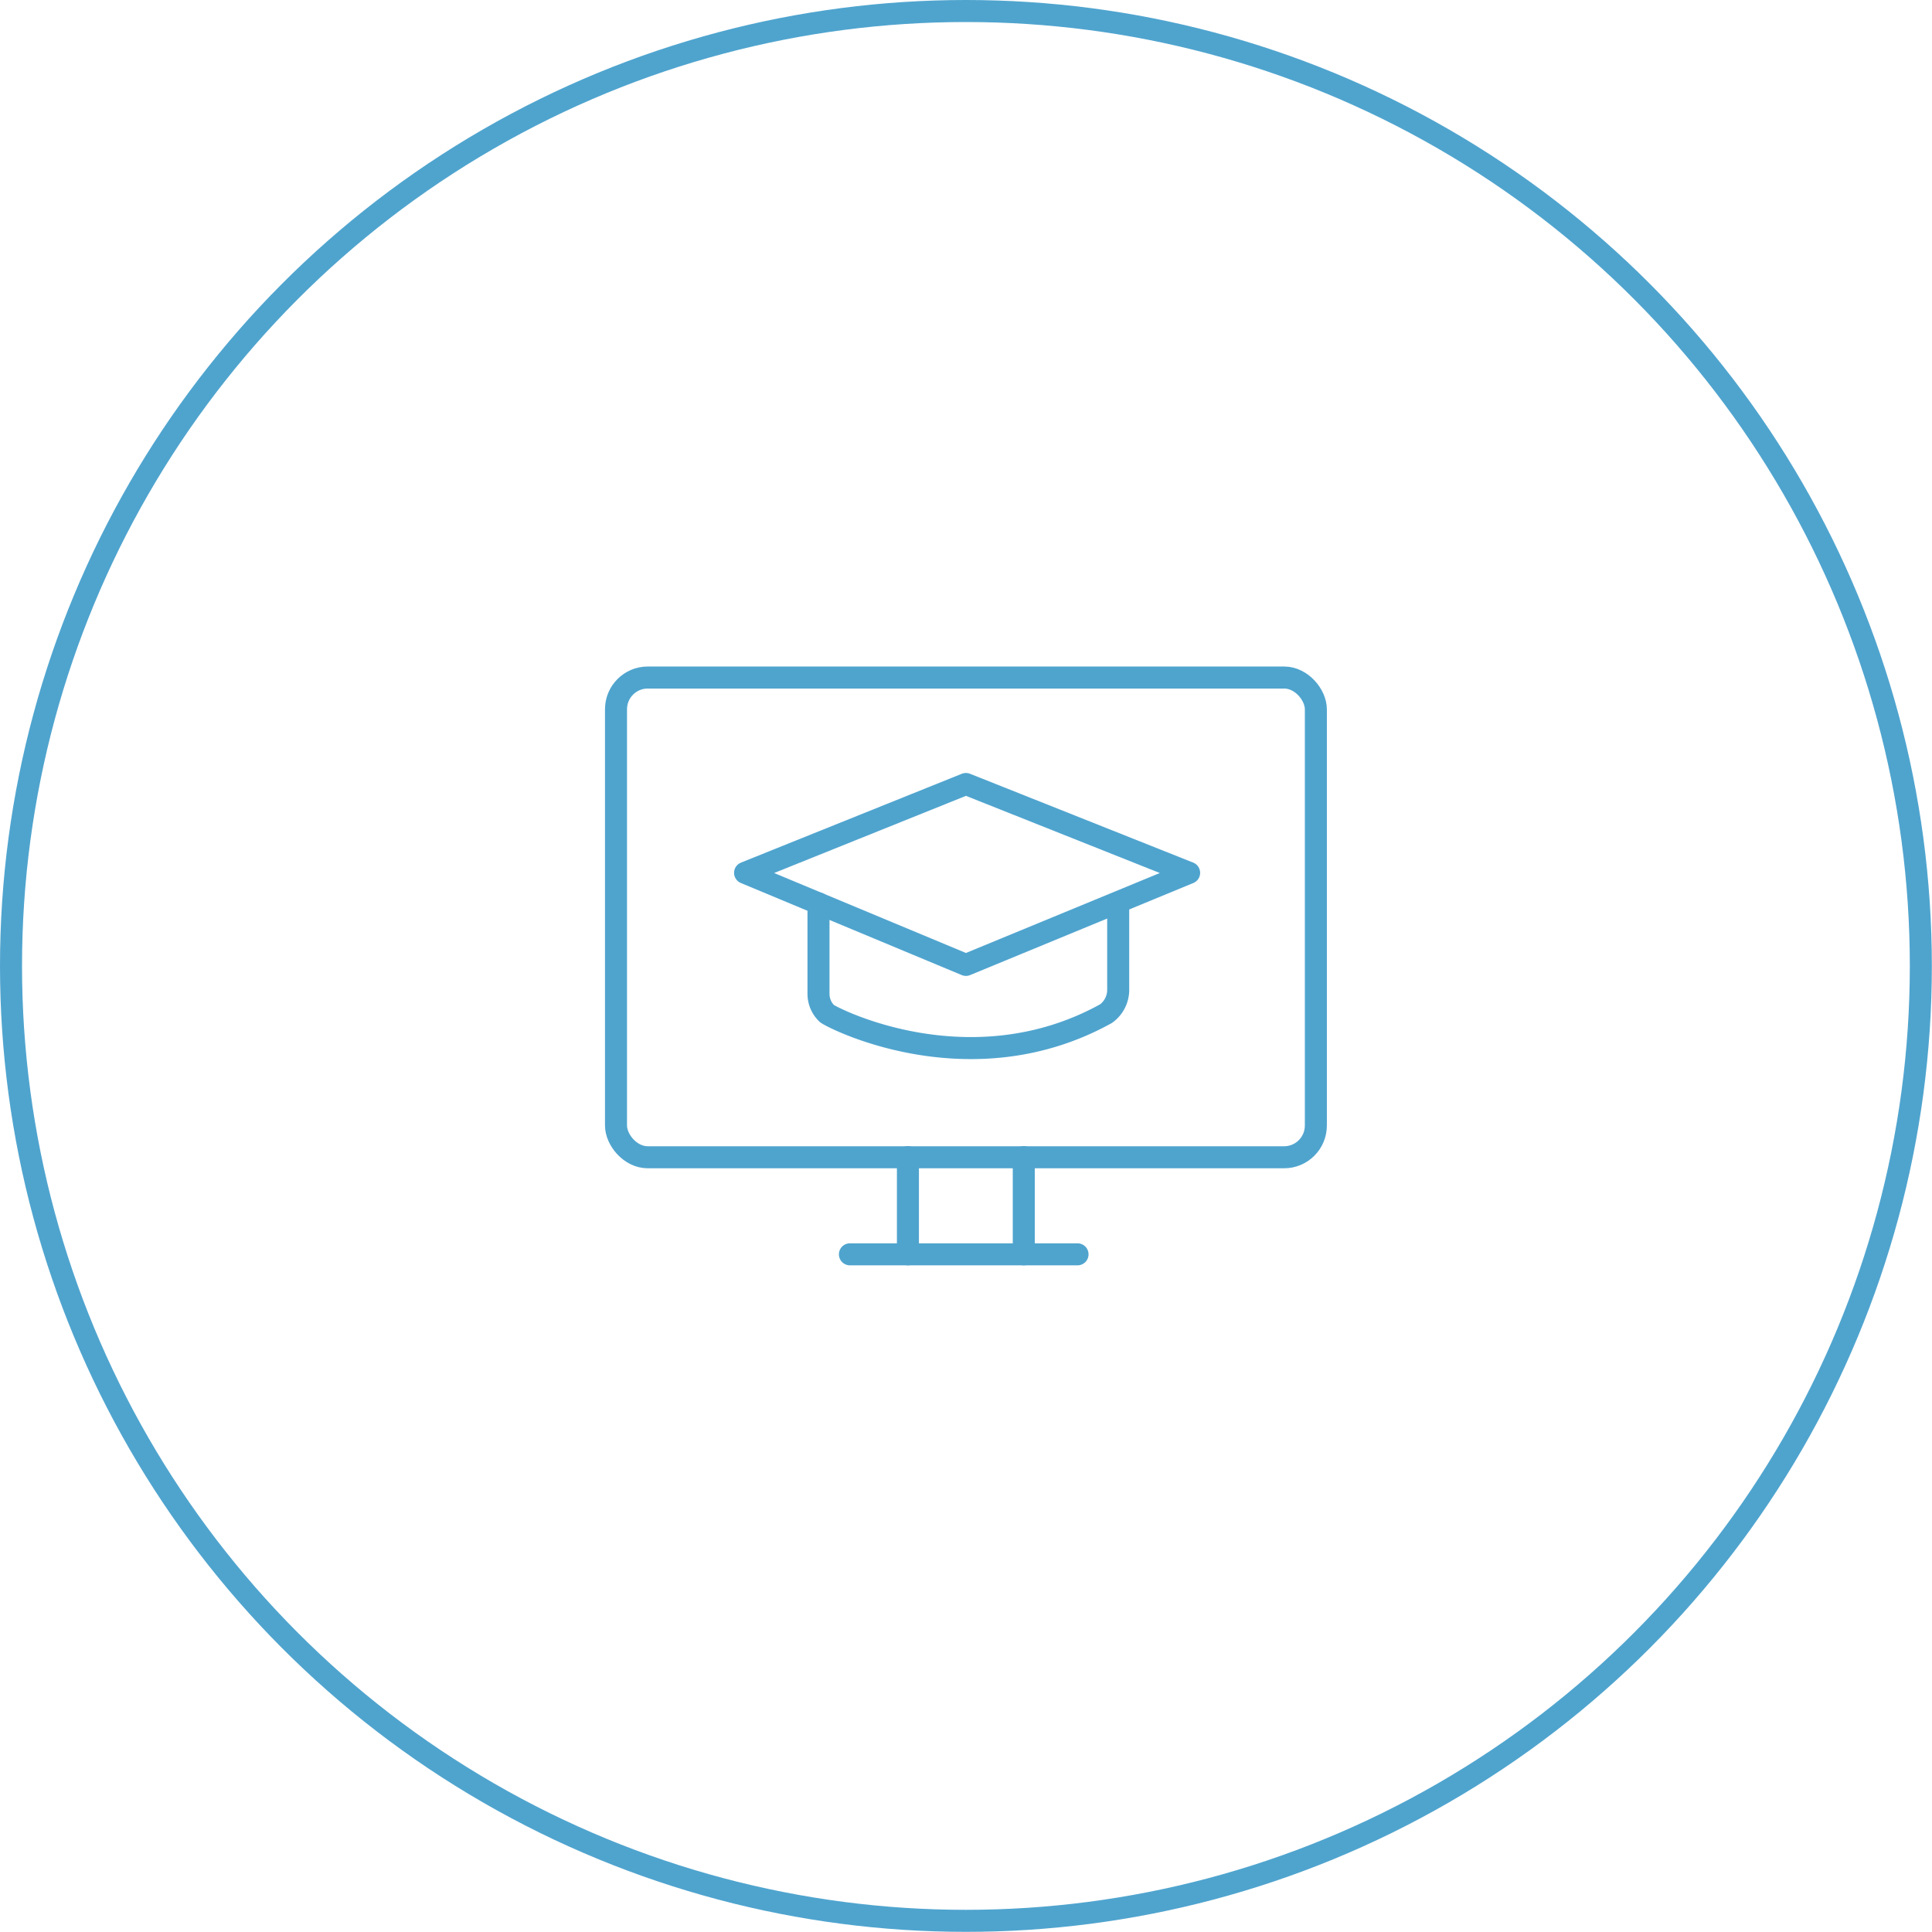 <svg id="Layer_1" data-name="Layer 1" xmlns="http://www.w3.org/2000/svg" viewBox="0 0 131.57 131.57"><defs><style>.cls-1{fill:none;stroke:#4fa4ce;stroke-linecap:round;stroke-linejoin:round;stroke-width:1.5px;}</style></defs><title>3</title><rect class="cls-1" x="41.95" y="46.14" width="47.66" height="32.67" rx="2.16" ry="2.16"/><polygon class="cls-1" points="50.74 59.44 65.78 53.39 80.98 59.44 65.78 65.71 50.74 59.44"/><path class="cls-1" d="M1566.58,461.24v6.14a1.86,1.86,0,0,0,.58,1.37c0.57,0.4,9.84,5.07,19,0a2,2,0,0,0,.83-1.58c0-1,0-5.92,0-5.92" transform="translate(-1510.84 -399.72)"/><line class="cls-1" x1="61.83" y1="78.8" x2="61.83" y2="85.42"/><line class="cls-1" x1="69.72" y1="78.8" x2="69.72" y2="85.42"/><line class="cls-1" x1="57.88" y1="85.42" x2="73.38" y2="85.42"/><circle class="cls-1" cx="65.78" cy="65.78" r="65.03"/></svg>